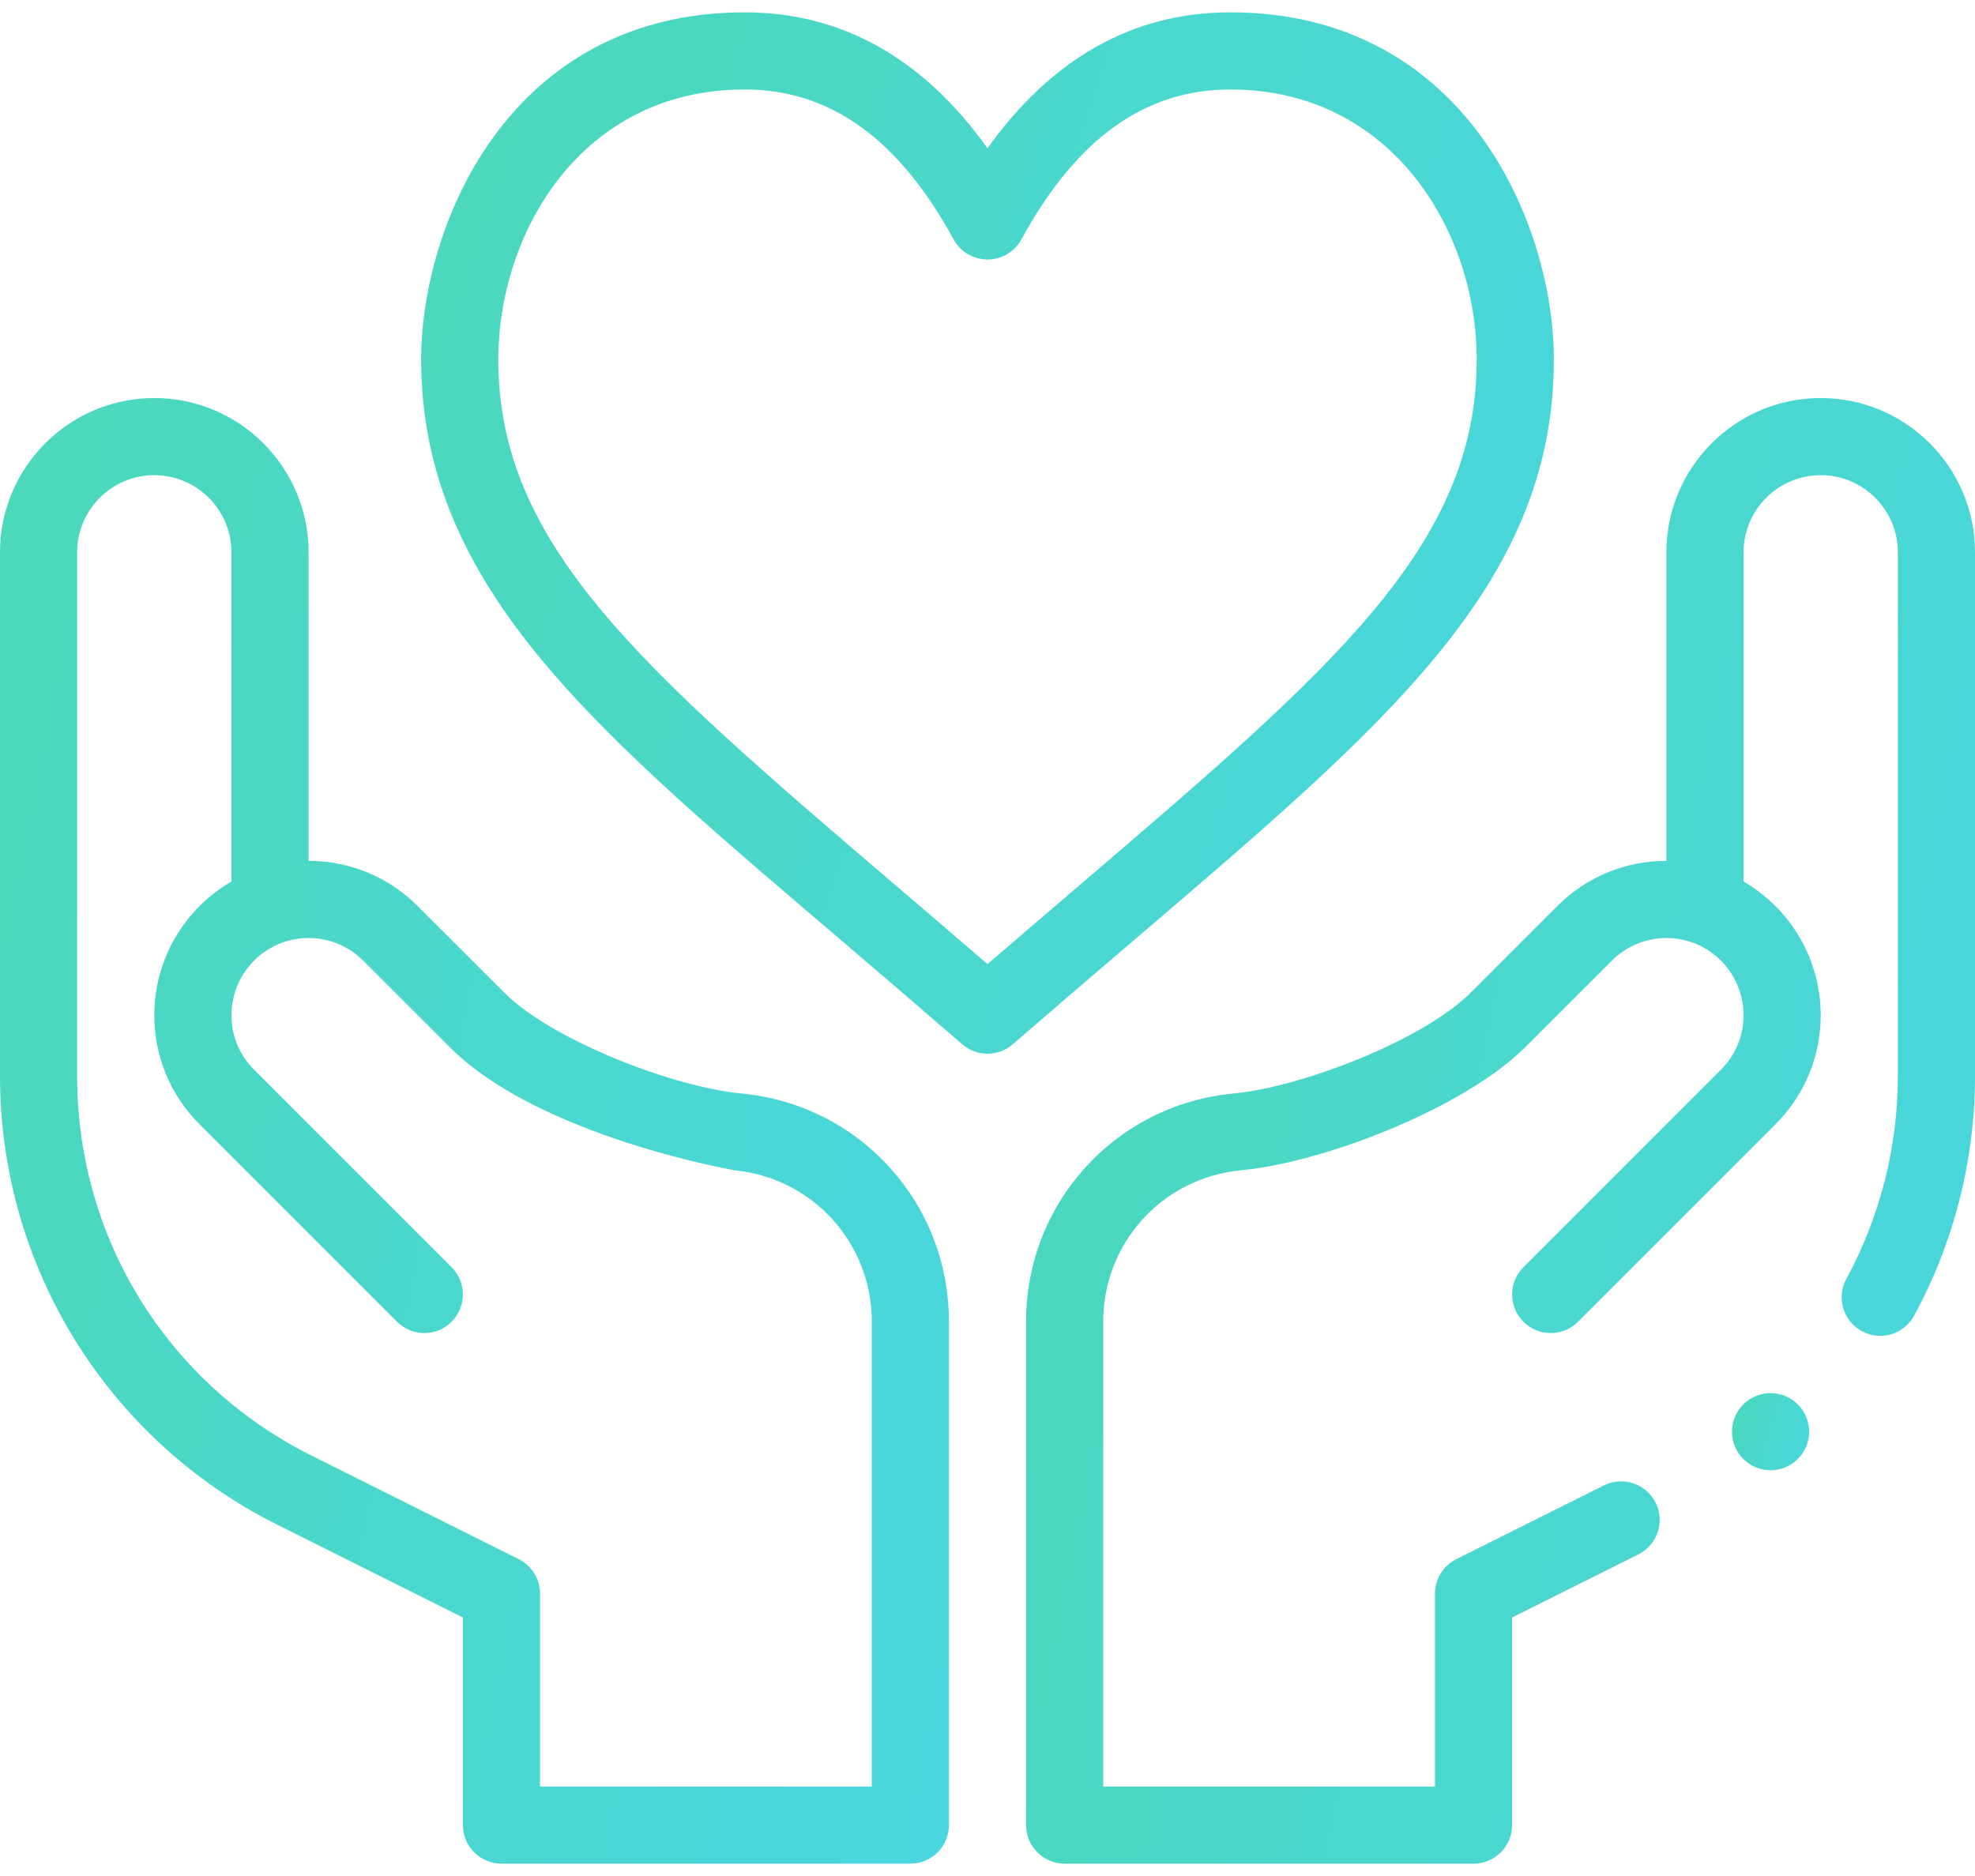 <svg width="80" height="76" viewBox="0 0 80 76" fill="none" xmlns="http://www.w3.org/2000/svg">
<path d="M62.941 14.562C62.941 9.126 59.383 0.5 49.836 0.5C45.914 0.5 42.614 2.349 40 6.005C37.386 2.349 34.087 0.5 30.164 0.5C20.617 0.5 17.06 9.126 17.06 14.562C17.06 23.936 24.375 29.8 34.37 38.346C35.839 39.602 37.357 40.901 38.976 42.305C39.27 42.56 39.635 42.688 40 42.688C40.365 42.688 40.73 42.56 41.024 42.305C42.643 40.901 44.162 39.602 45.63 38.346C56.094 29.399 62.941 23.738 62.941 14.562ZM40 39.059C38.752 37.981 37.561 36.963 36.401 35.971C25.944 27.03 20.185 22.105 20.185 14.562C20.185 9.446 23.532 3.625 30.164 3.625C33.626 3.625 36.395 5.612 38.629 9.701C38.903 10.202 39.429 10.514 40 10.514C40.571 10.514 41.097 10.202 41.371 9.701C43.606 5.612 46.375 3.625 49.836 3.625C56.376 3.625 59.816 9.36 59.816 14.562C59.816 22.105 54.056 27.03 43.599 35.971C42.44 36.963 41.249 37.981 40 39.059Z" fill="url(#paint0_linear_98_1411)"/>
<path d="M11.228 61.768L18.75 65.528V73.938C18.75 74.8 19.45 75.5 20.312 75.5H36.875C37.738 75.5 38.438 74.8 38.438 73.938V53.539C38.438 48.752 34.846 44.782 30.096 44.306L29.968 44.292C27.219 44.016 22.35 42.136 20.428 40.214L16.919 36.706C15.738 35.525 14.169 34.875 12.5 34.875V22.375C12.5 18.929 9.696 16.125 6.25 16.125C2.804 16.125 0 18.929 0 22.375V43.6C0 51.29 4.343 58.325 11.228 61.768ZM3.125 22.375C3.125 20.652 4.527 19.25 6.25 19.25C7.973 19.25 9.375 20.652 9.375 22.375V35.713C7.469 36.815 6.25 38.869 6.25 41.125C6.25 42.794 6.9 44.363 8.081 45.544L16.083 53.547C16.693 54.157 17.682 54.157 18.292 53.547C18.902 52.937 18.903 51.948 18.293 51.337L10.291 43.334C9.7 42.744 9.375 41.959 9.375 41.125C9.375 39.803 10.212 38.618 11.458 38.178C11.458 38.178 11.459 38.178 11.459 38.178C11.459 38.178 11.46 38.178 11.46 38.177C12.538 37.795 13.816 38.023 14.709 38.916L18.218 42.424C21.841 46.047 29.756 47.41 29.772 47.414C32.931 47.731 35.312 50.364 35.312 53.539V72.375H21.875V64.562C21.875 63.971 21.54 63.429 21.011 63.165L12.625 58.973C6.765 56.042 3.125 50.152 3.125 43.6V22.375Z" fill="url(#paint1_linear_98_1411)"/>
<path d="M71.719 59.562C72.582 59.562 73.281 58.863 73.281 58C73.281 57.137 72.582 56.438 71.719 56.438C70.856 56.438 70.156 57.137 70.156 58C70.156 58.863 70.856 59.562 71.719 59.562Z" fill="url(#paint2_linear_98_1411)"/>
<path d="M73.75 16.125C70.304 16.125 67.5 18.929 67.5 22.375V34.875C65.831 34.875 64.262 35.525 63.081 36.706L59.572 40.214C57.65 42.136 52.781 44.017 50.02 44.293L49.916 44.304C45.154 44.782 41.562 48.752 41.562 53.539V73.938C41.562 74.8 42.262 75.5 43.125 75.5H59.688C60.55 75.5 61.25 74.8 61.25 73.938V65.528L66.364 62.972C67.136 62.586 67.449 61.647 67.063 60.876C66.677 60.104 65.738 59.791 64.967 60.177L58.989 63.165C58.459 63.429 58.125 63.971 58.125 64.562V72.375H44.688V53.539C44.688 50.364 47.069 47.731 50.24 47.413L50.343 47.402C53.733 47.062 59.344 44.861 61.781 42.424L65.291 38.916C66.187 38.02 67.468 37.797 68.54 38.177C68.54 38.178 68.541 38.178 68.541 38.178C68.541 38.178 68.542 38.178 68.542 38.178C69.788 38.618 70.625 39.803 70.625 41.125C70.625 41.959 70.3 42.744 69.709 43.334L61.708 51.337C61.097 51.948 61.098 52.937 61.708 53.547C62.318 54.157 63.307 54.157 63.917 53.547L71.919 45.544C73.1 44.363 73.75 42.794 73.75 41.125C73.75 38.869 72.531 36.815 70.625 35.713V22.375C70.625 20.652 72.027 19.25 73.75 19.25C75.473 19.25 76.875 20.652 76.875 22.375V43.6C76.875 46.459 76.154 49.297 74.789 51.807C74.376 52.566 74.657 53.514 75.415 53.927C76.173 54.339 77.122 54.059 77.534 53.3C79.147 50.333 80 46.979 80 43.6V22.375C80 18.929 77.196 16.125 73.75 16.125Z" fill="url(#paint3_linear_98_1411)"/>
<defs>
<linearGradient id="paint0_linear_98_1411" x1="8.493" y1="0.5" x2="70.513" y2="20.975" gradientUnits="userSpaceOnUse">
<stop stop-color="#4BD8B5"/>
<stop offset="1" stop-color="#49D6DF"/>
</linearGradient>
<linearGradient id="paint1_linear_98_1411" x1="-7.177" y1="16.125" x2="48.302" y2="27.027" gradientUnits="userSpaceOnUse">
<stop stop-color="#4BD8B5"/>
<stop offset="1" stop-color="#49D6DF"/>
</linearGradient>
<linearGradient id="paint2_linear_98_1411" x1="69.573" y1="56.438" x2="73.862" y2="57.74" gradientUnits="userSpaceOnUse">
<stop stop-color="#4BD8B5"/>
<stop offset="1" stop-color="#49D6DF"/>
</linearGradient>
<linearGradient id="paint3_linear_98_1411" x1="34.386" y1="16.125" x2="89.865" y2="27.027" gradientUnits="userSpaceOnUse">
<stop stop-color="#4BD8B5"/>
<stop offset="1" stop-color="#49D6DF"/>
</linearGradient>
</defs>
</svg>
